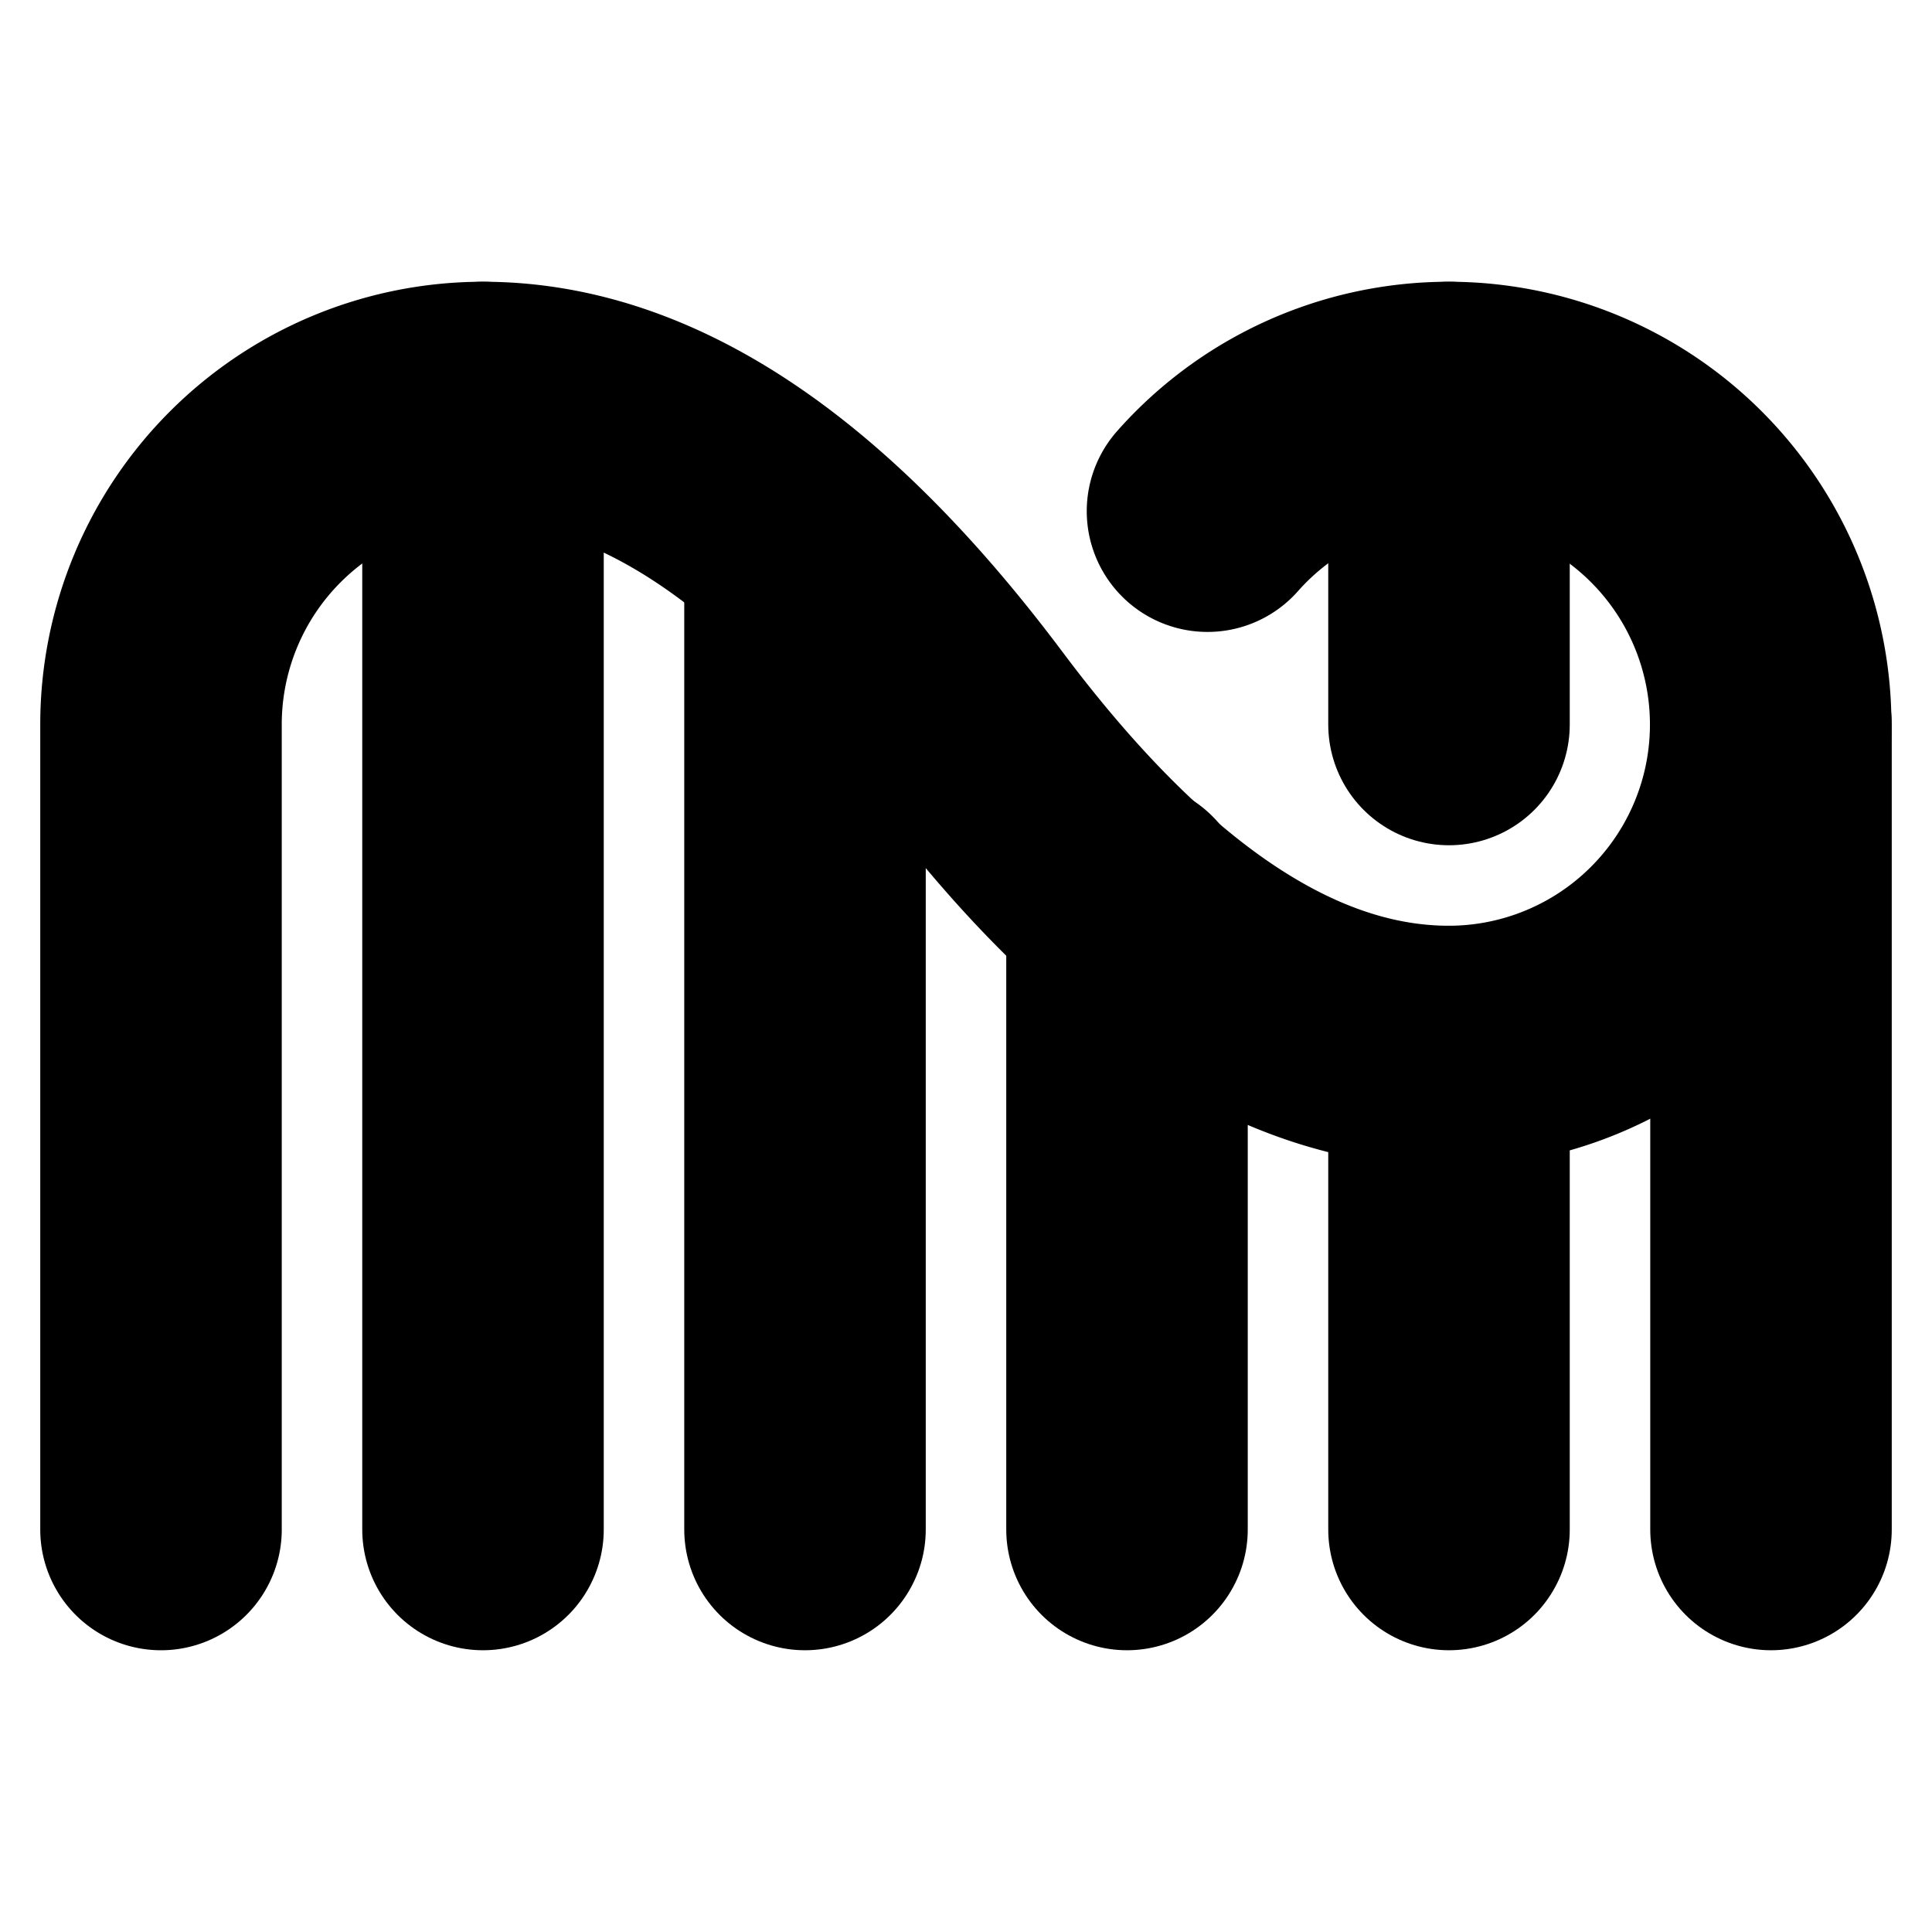 <!-- @license lucide-static v0.394.0 - ISC -->
<svg
    xmlns="http://www.w3.org/2000/svg"
    class="lucide lucide-roller-coaster"
    width="24"
    height="24"
    viewBox="0 0 24 24"
    fill="none"
    stroke="currentColor"
    stroke-width="3"
    stroke-linecap="round"
    stroke-linejoin="round"
>
    <path d="M6 19V5" />
    <path d="M10 19V6.8" />
    <path d="M14 19v-7.8" />
    <path d="M18 5v4" />
    <path d="M18 19v-6" />
    <path d="M22 19V9" />
    <path d="M2 19V9a4 4 0 0 1 4-4c2 0 4 1.33 6 4s4 4 6 4a4 4 0 1 0-3-6.65" />
</svg>
